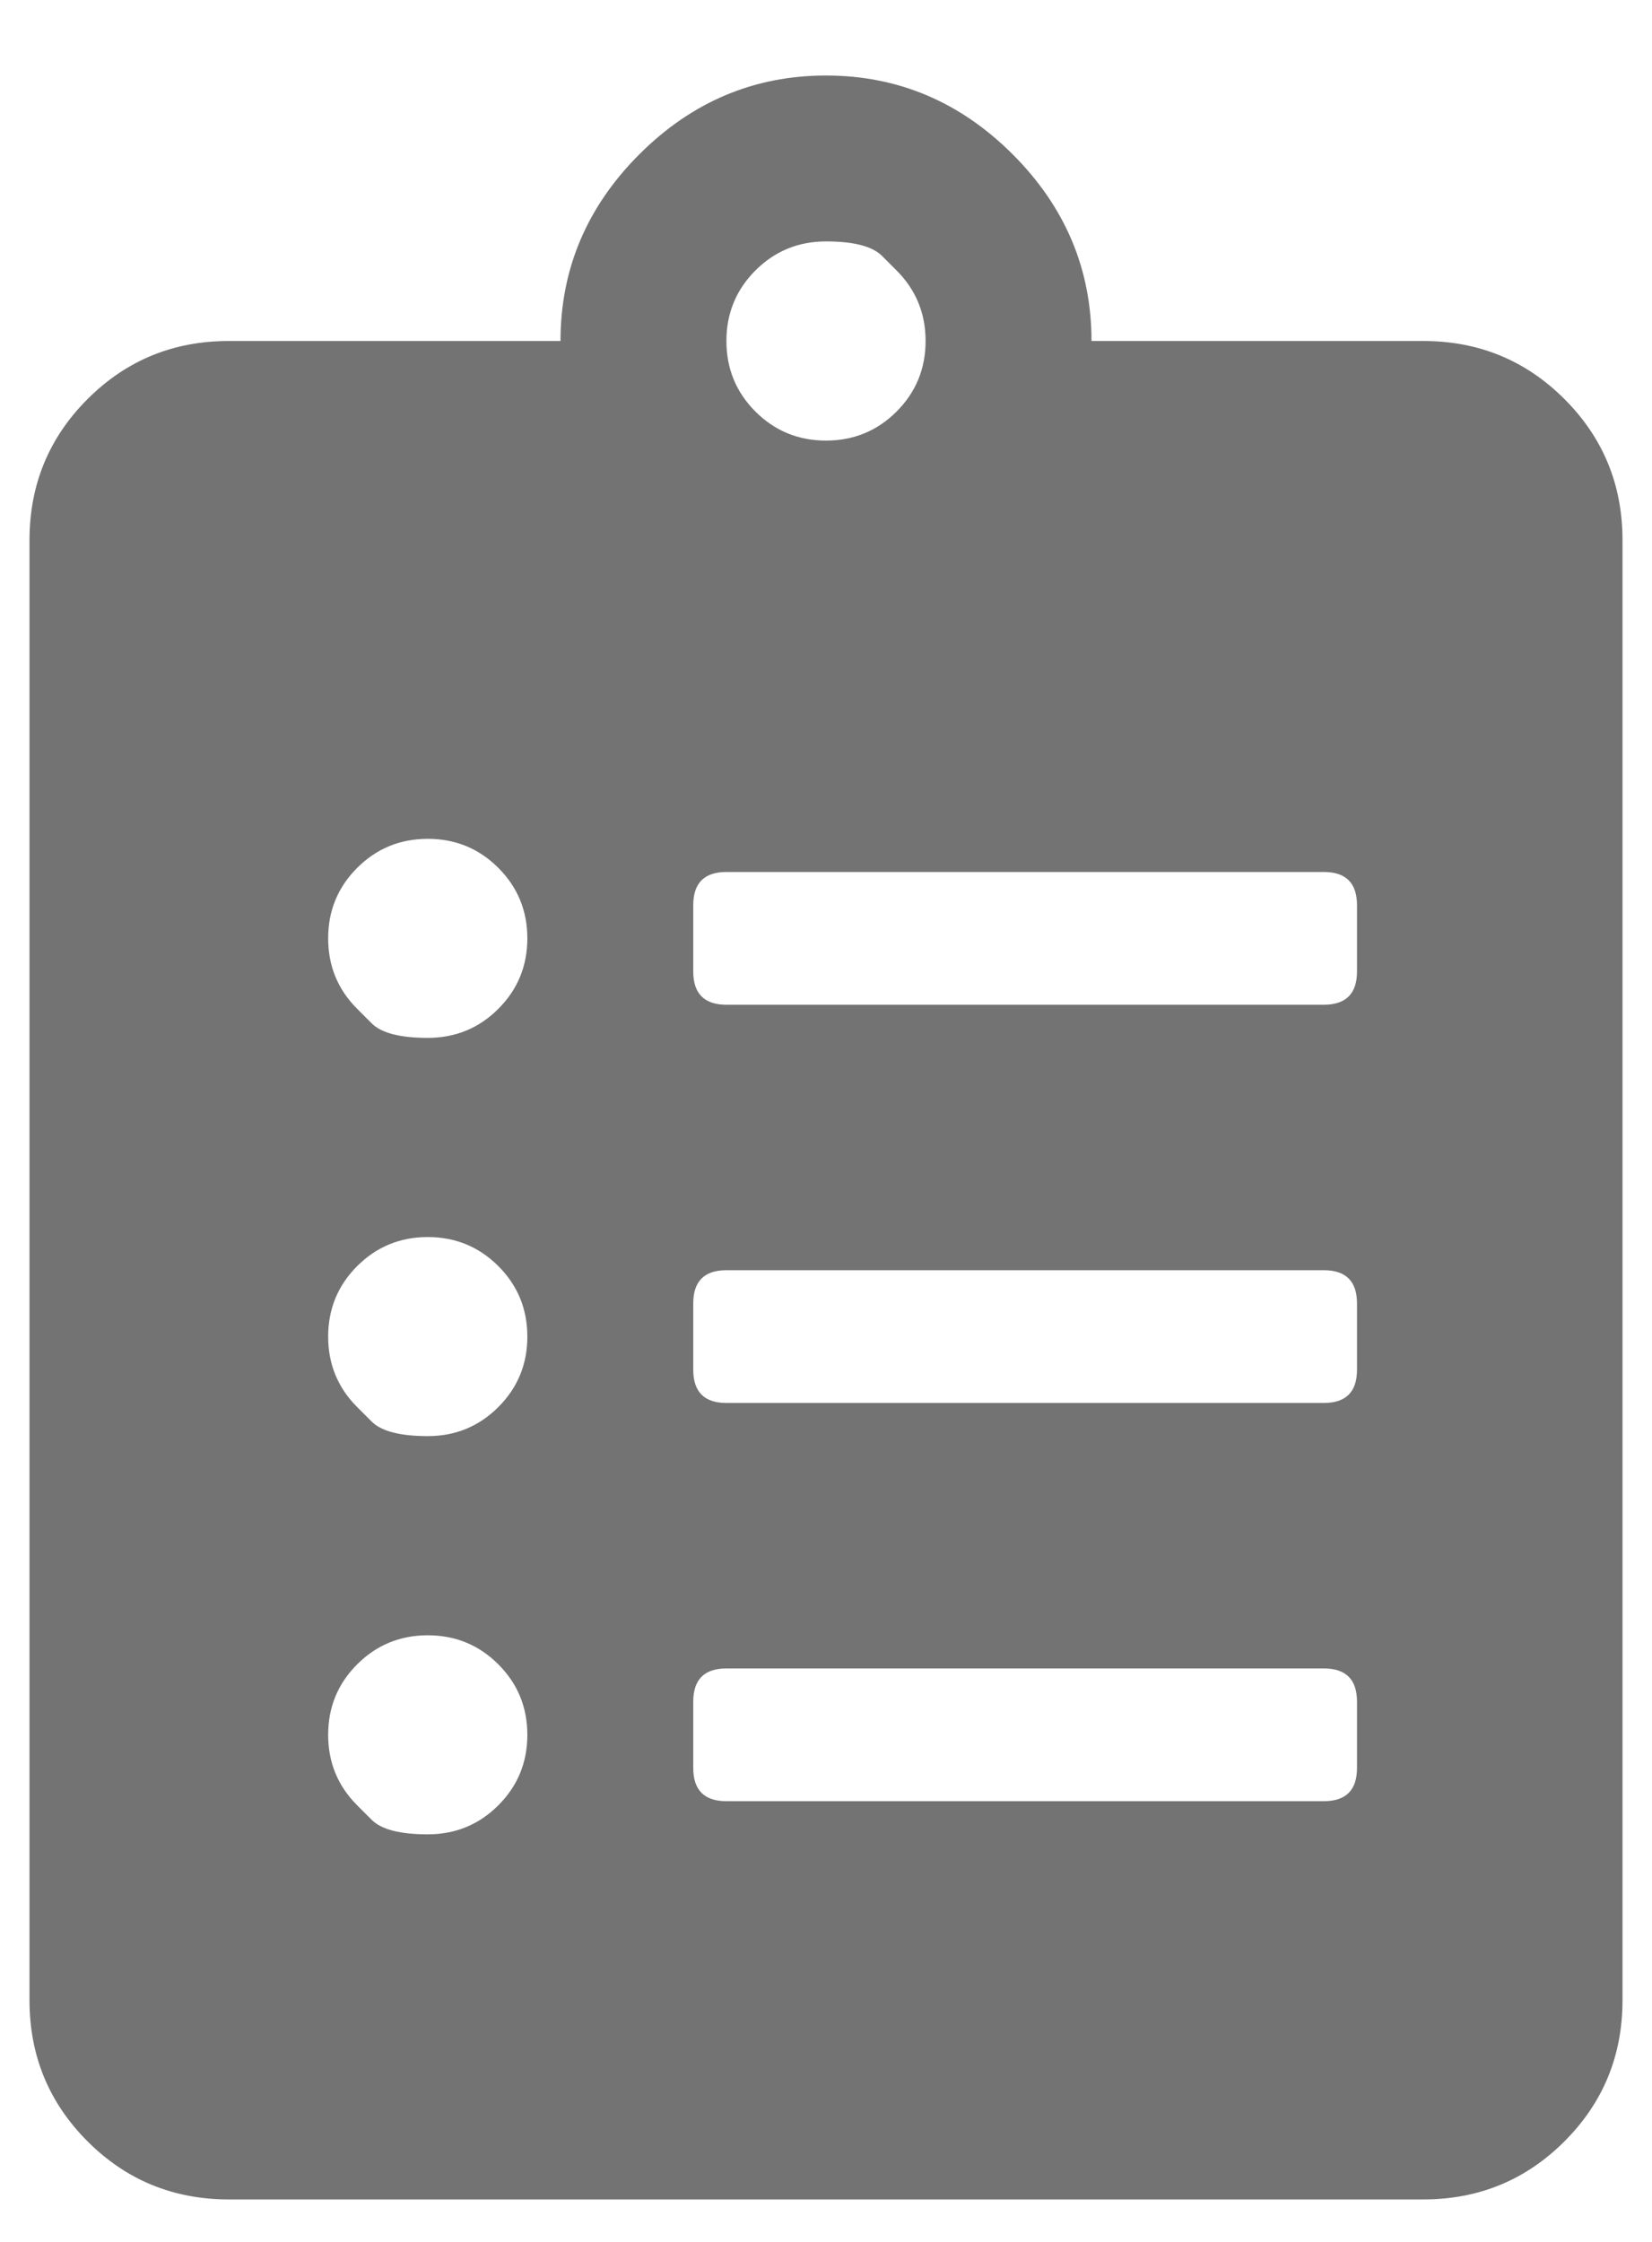 <svg width="14" height="19" viewBox="0 0 14 19" fill="none" xmlns="http://www.w3.org/2000/svg">
<path d="M12.062 2.89C12.531 2.89 12.93 3.054 13.258 3.382C13.586 3.71 13.75 4.109 13.75 4.577V16.953C13.75 17.421 13.586 17.82 13.258 18.148C12.93 18.476 12.531 18.64 12.062 18.64H1.938C1.469 18.64 1.07 18.476 0.742 18.148C0.414 17.82 0.25 17.421 0.25 16.953V4.577C0.25 4.109 0.414 3.71 0.742 3.382C1.07 3.054 1.469 2.89 1.938 2.89H4.75C4.75 2.281 4.973 1.753 5.418 1.308C5.863 0.863 6.391 0.64 7 0.64C7.609 0.64 8.137 0.863 8.582 1.308C9.027 1.753 9.25 2.281 9.25 2.89H12.062ZM3.027 15.3C3.027 15.3 3.068 15.341 3.15 15.423C3.232 15.505 3.391 15.546 3.625 15.546C3.859 15.546 4.059 15.464 4.223 15.3C4.387 15.136 4.469 14.937 4.469 14.703C4.469 14.468 4.387 14.269 4.223 14.105C4.059 13.941 3.859 13.859 3.625 13.859C3.391 13.859 3.191 13.941 3.027 14.105C2.863 14.269 2.781 14.468 2.781 14.703C2.781 14.937 2.863 15.136 3.027 15.3ZM3.027 11.925C3.027 11.925 3.068 11.966 3.15 12.048C3.232 12.13 3.391 12.171 3.625 12.171C3.859 12.171 4.059 12.089 4.223 11.925C4.387 11.761 4.469 11.562 4.469 11.328C4.469 11.093 4.387 10.894 4.223 10.73C4.059 10.566 3.859 10.484 3.625 10.484C3.391 10.484 3.191 10.566 3.027 10.73C2.863 10.894 2.781 11.093 2.781 11.328C2.781 11.562 2.863 11.761 3.027 11.925ZM3.027 8.55C3.027 8.55 3.068 8.591 3.15 8.673C3.232 8.755 3.391 8.796 3.625 8.796C3.859 8.796 4.059 8.714 4.223 8.55C4.387 8.386 4.469 8.187 4.469 7.952C4.469 7.718 4.387 7.519 4.223 7.355C4.059 7.191 3.859 7.109 3.625 7.109C3.391 7.109 3.191 7.191 3.027 7.355C2.863 7.519 2.781 7.718 2.781 7.952C2.781 8.187 2.863 8.386 3.027 8.55ZM7.598 2.292C7.598 2.292 7.557 2.251 7.475 2.169C7.393 2.087 7.234 2.046 7 2.046C6.766 2.046 6.566 2.128 6.402 2.292C6.238 2.456 6.156 2.656 6.156 2.89C6.156 3.124 6.238 3.324 6.402 3.488C6.566 3.652 6.766 3.734 7 3.734C7.234 3.734 7.434 3.652 7.598 3.488C7.762 3.324 7.844 3.124 7.844 2.89C7.844 2.656 7.762 2.456 7.598 2.292ZM11.5 14.984V14.421C11.5 14.234 11.406 14.14 11.219 14.14H6.156C5.969 14.14 5.875 14.234 5.875 14.421V14.984C5.875 15.171 5.969 15.265 6.156 15.265H11.219C11.406 15.265 11.5 15.171 11.5 14.984ZM11.5 11.609V11.046C11.5 10.859 11.406 10.765 11.219 10.765H6.156C5.969 10.765 5.875 10.859 5.875 11.046V11.609C5.875 11.796 5.969 11.89 6.156 11.89H11.219C11.406 11.89 11.5 11.796 11.5 11.609ZM11.5 8.234V7.671C11.5 7.484 11.406 7.39 11.219 7.39H6.156C5.969 7.39 5.875 7.484 5.875 7.671V8.234C5.875 8.421 5.969 8.515 6.156 8.515H11.219C11.406 8.515 11.5 8.421 11.5 8.234Z" fill="#737373"/>
</svg>
